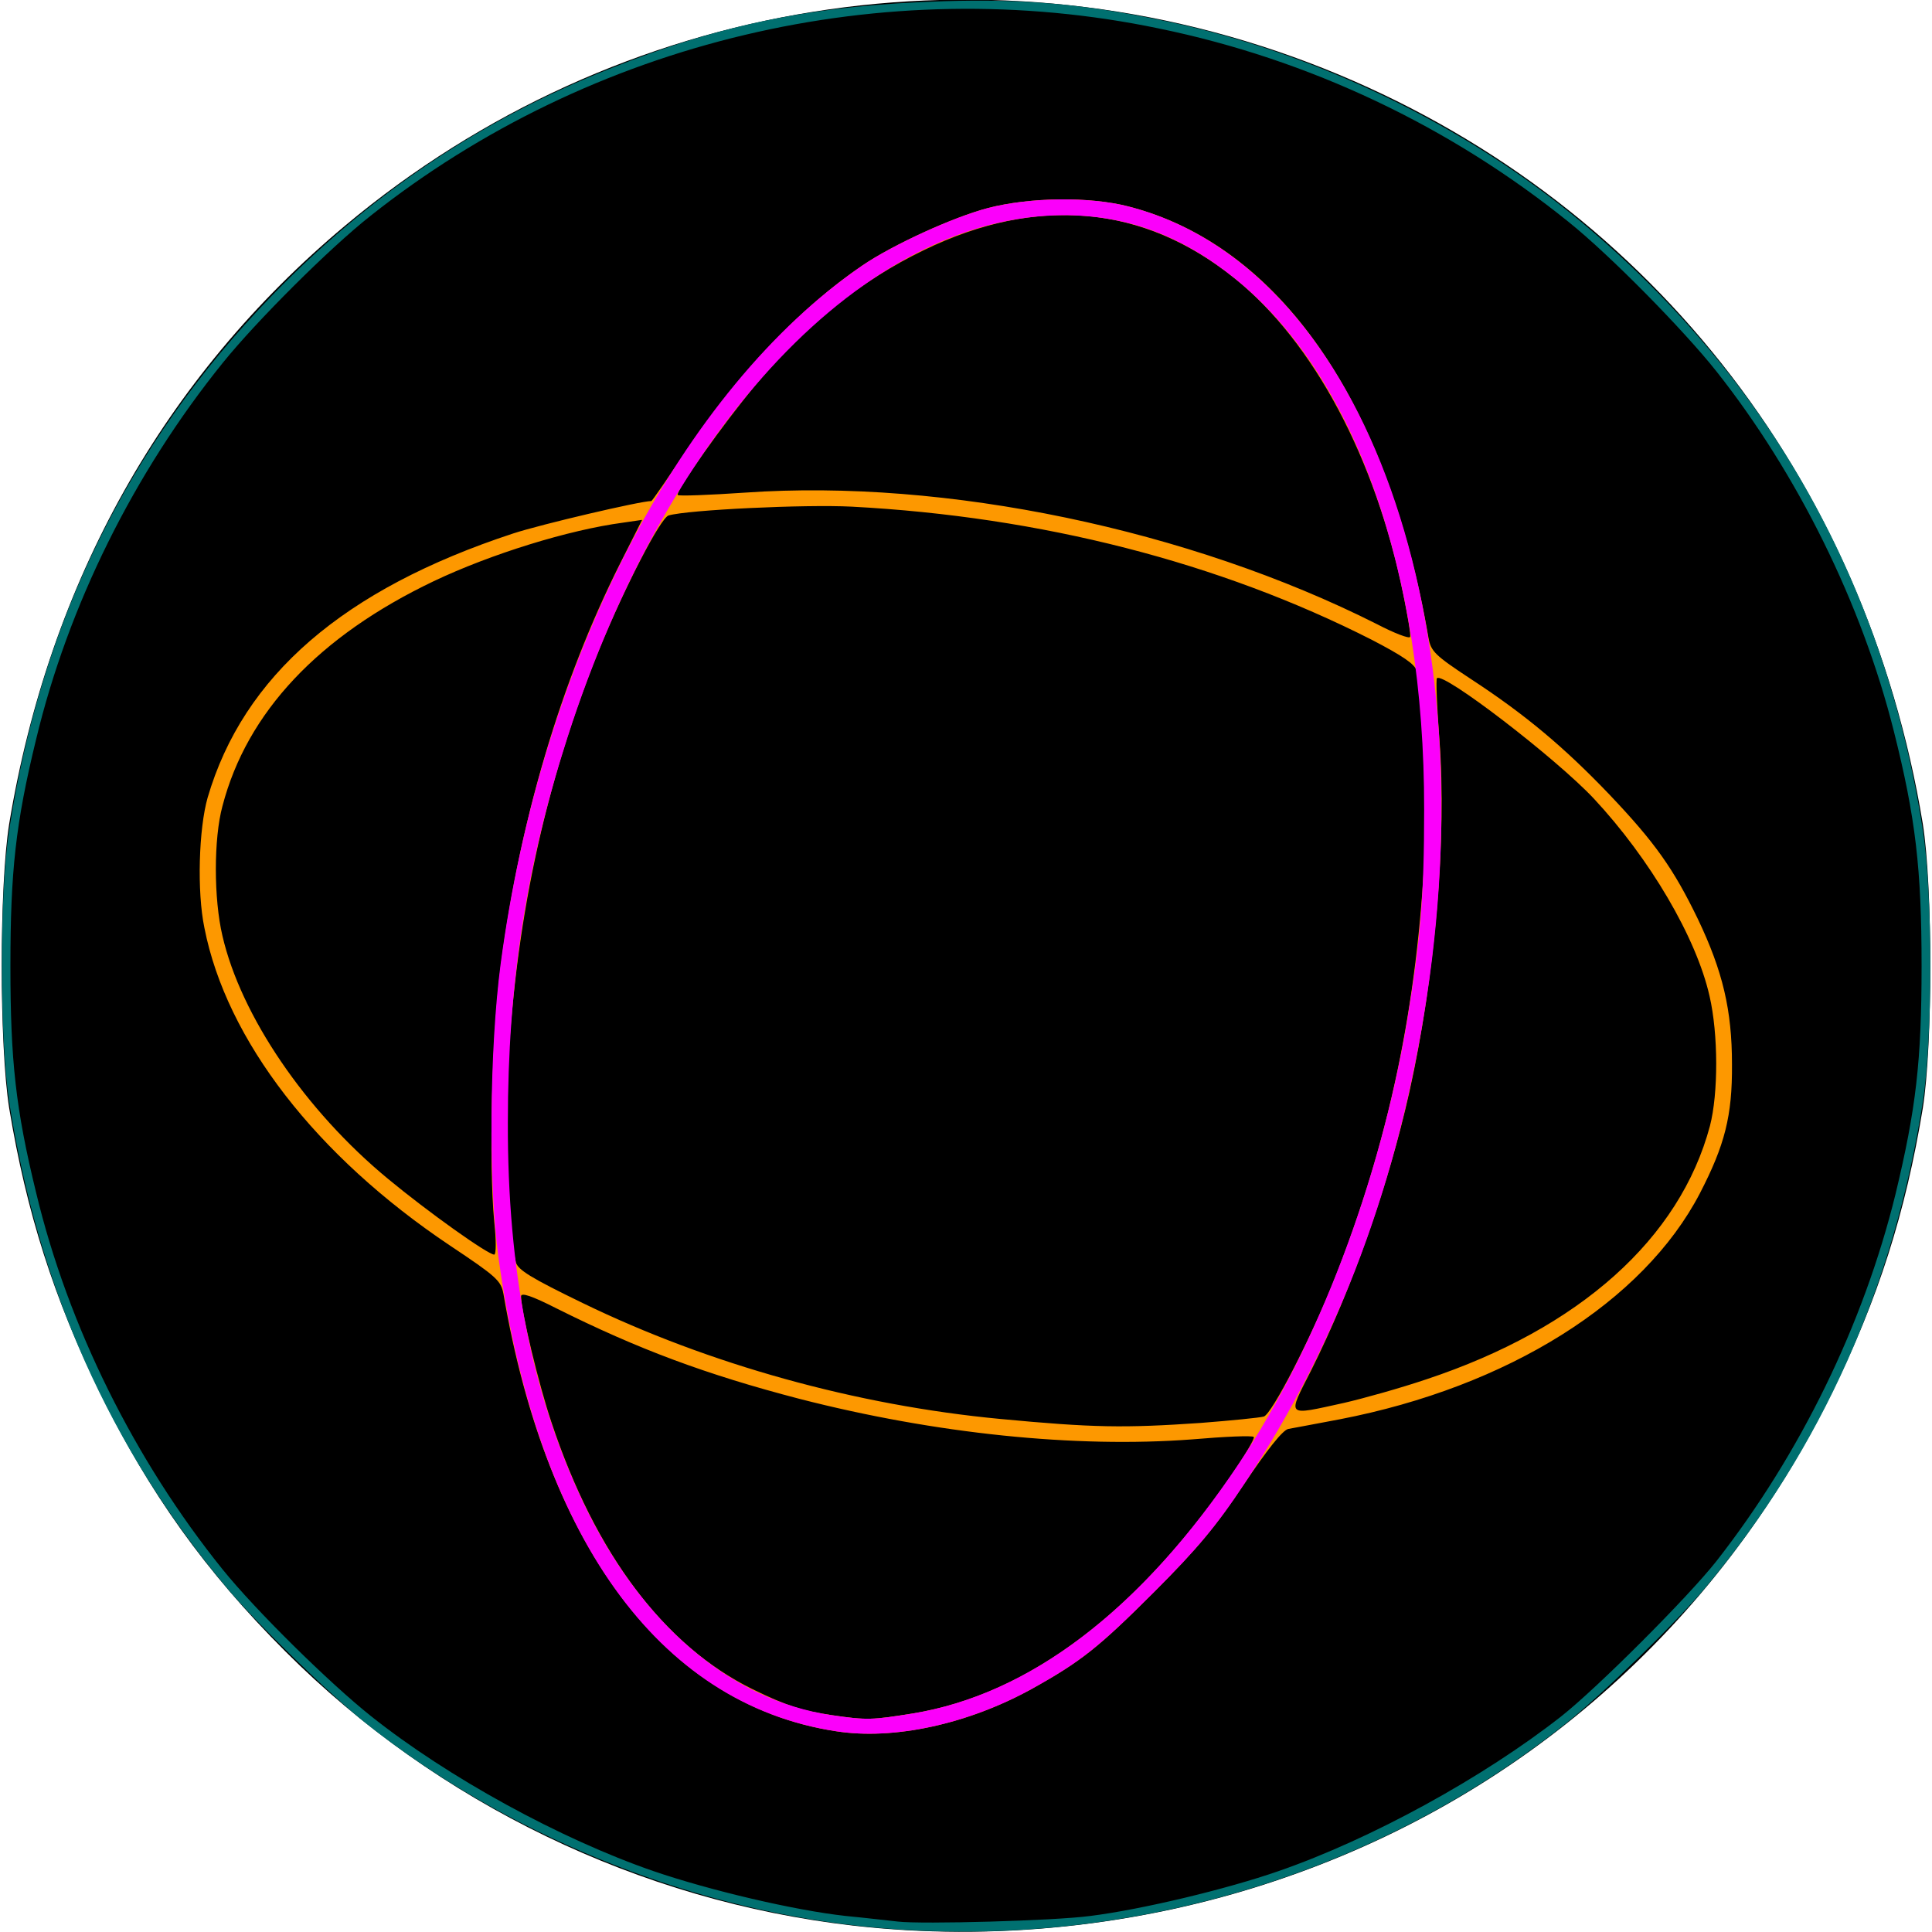 <svg version="1.0" xmlns="http://www.w3.org/2000/svg" viewBox="0 0 4820 4820"><path d="M2128 4804c-532-61-1037-305-1416-684-200-200-340-396-462-645-116-236-184-451-227-710-25-157-25-555 0-710C123 1451 409 941 861 563 1543-8 2477-158 3303 171c797 318 1351 1017 1494 1884 25 156 25 554 0 710-43 260-111 475-227 710-286 583-781 1016-1393 1219-336 112-700 150-1049 110z"/><path d="M2144 4805c-439-48-884-231-1229-504-90-71-280-256-352-343-288-345-468-749-540-1208-24-159-25-518 0-680 79-516 298-963 652-1329 245-254 526-443 845-569C1803 59 2033 13 2355 3c202-6 347 7 545 48 378 78 757 261 1050 507 466 391 752 902 847 1512 25 161 25 519 0 680-72 459-252 863-540 1208-72 87-262 272-352 343-490 389-1132 572-1761 504zm576-25c128-16 341-67 470-112 231-80 510-233 705-386 90-71 316-297 387-387 209-267 367-590 447-916 51-212 65-331 65-569 0-243-15-370-69-585-80-319-241-644-444-900-82-103-263-287-366-370-297-240-649-407-1024-484-686-143-1416 31-1966 467-103 81-286 264-369 367-222 275-386 606-466 940-51 209-64 329-64 565s13 356 64 565c80 334 246 668 465 940 83 103 267 284 370 366 192 153 473 307 705 387 140 48 352 98 480 112 52 5 111 12 130 14 61 7 391-2 480-14z" fill="#007070"/><path d="M2085 4319c-423-65-720-455-829-1091-6-33-17-43-134-121-333-223-557-512-612-792-19-91-14-248 8-325 89-304 339-520 762-659 70-23 318-81 345-81 2 0 41-57 88-127 129-192 284-356 439-461 75-51 225-120 313-143 104-27 253-29 350-4 375 96 647 486 749 1077 6 33 16 43 104 101 138 90 235 172 347 289 114 120 160 185 221 311 62 130 85 227 85 362 1 129-18 202-80 322-141 271-479 483-899 564-59 11-116 22-128 24-14 3-52 51-110 137-69 104-118 163-224 269-139 139-183 174-305 242-159 88-345 129-490 106zm191-44c287-46 560-251 799-599 32-47 56-88 53-91-3-4-73-1-154 6-291 22-640-14-979-101-234-61-403-124-607-226-61-31-88-40-88-30 0 37 44 220 76 315 110 330 282 557 501 665 84 41 123 54 198 65 88 13 101 12 201-4zm719-725c77-6 148-13 158-16 20-6 118-196 176-342 136-343 208-685 226-1077 6-126-6-382-21-442-4-16-35-37-112-77-380-193-824-307-1297-332-116-6-410 8-457 22-20 6-109 178-171 329-139 342-214 691-232 1090-6 128 6 382 22 444 5 19 37 39 167 102 315 153 682 255 1041 289 232 22 310 23 500 10zm358-50c48-11 141-37 206-59 382-127 632-351 707-632 21-81 21-229-1-324-33-146-149-343-289-493-95-101-375-316-391-300-3 3 0 71 6 152 19 246-11 594-75 881-52 232-143 490-245 694-60 118-64 113 82 81zm-2120-452c-14-147-6-469 17-643 47-359 149-704 297-999l55-109-48 7c-135 18-329 78-472 146-287 137-466 327-527 561-22 81-22 231 0 324 46 199 207 436 413 606 99 82 249 189 265 189 5 0 5-36 0-82zm2268-1565c-69-339-224-630-420-788-228-184-494-208-776-71-157 76-291 183-418 334-82 98-203 269-196 277 3 3 79 0 168-6 500-35 1108 92 1576 328 44 23 81 37 83 32s-6-52-17-106z" fill="#fd9800"/><path d="M2085 4319c-445-68-746-490-841-1179-26-182-23-523 5-735 101-759 451-1434 903-1743 75-51 225-120 313-143 104-27 253-29 350-4 573 146 893 993 745 1970-69 458-220 862-453 1213-72 109-119 165-227 273-139 139-183 174-305 242-159 88-345 129-490 106zm191-44c294-48 572-260 815-624 197-295 351-702 419-1101 34-208 43-312 43-530 1-594-173-1084-472-1325-134-108-272-159-431-158-491 3-984 523-1234 1302-103 319-149 616-149 961-1 371 60 677 187 946 144 304 368 496 621 533 88 13 101 12 201-4z" fill="#fb00fb"/></svg>